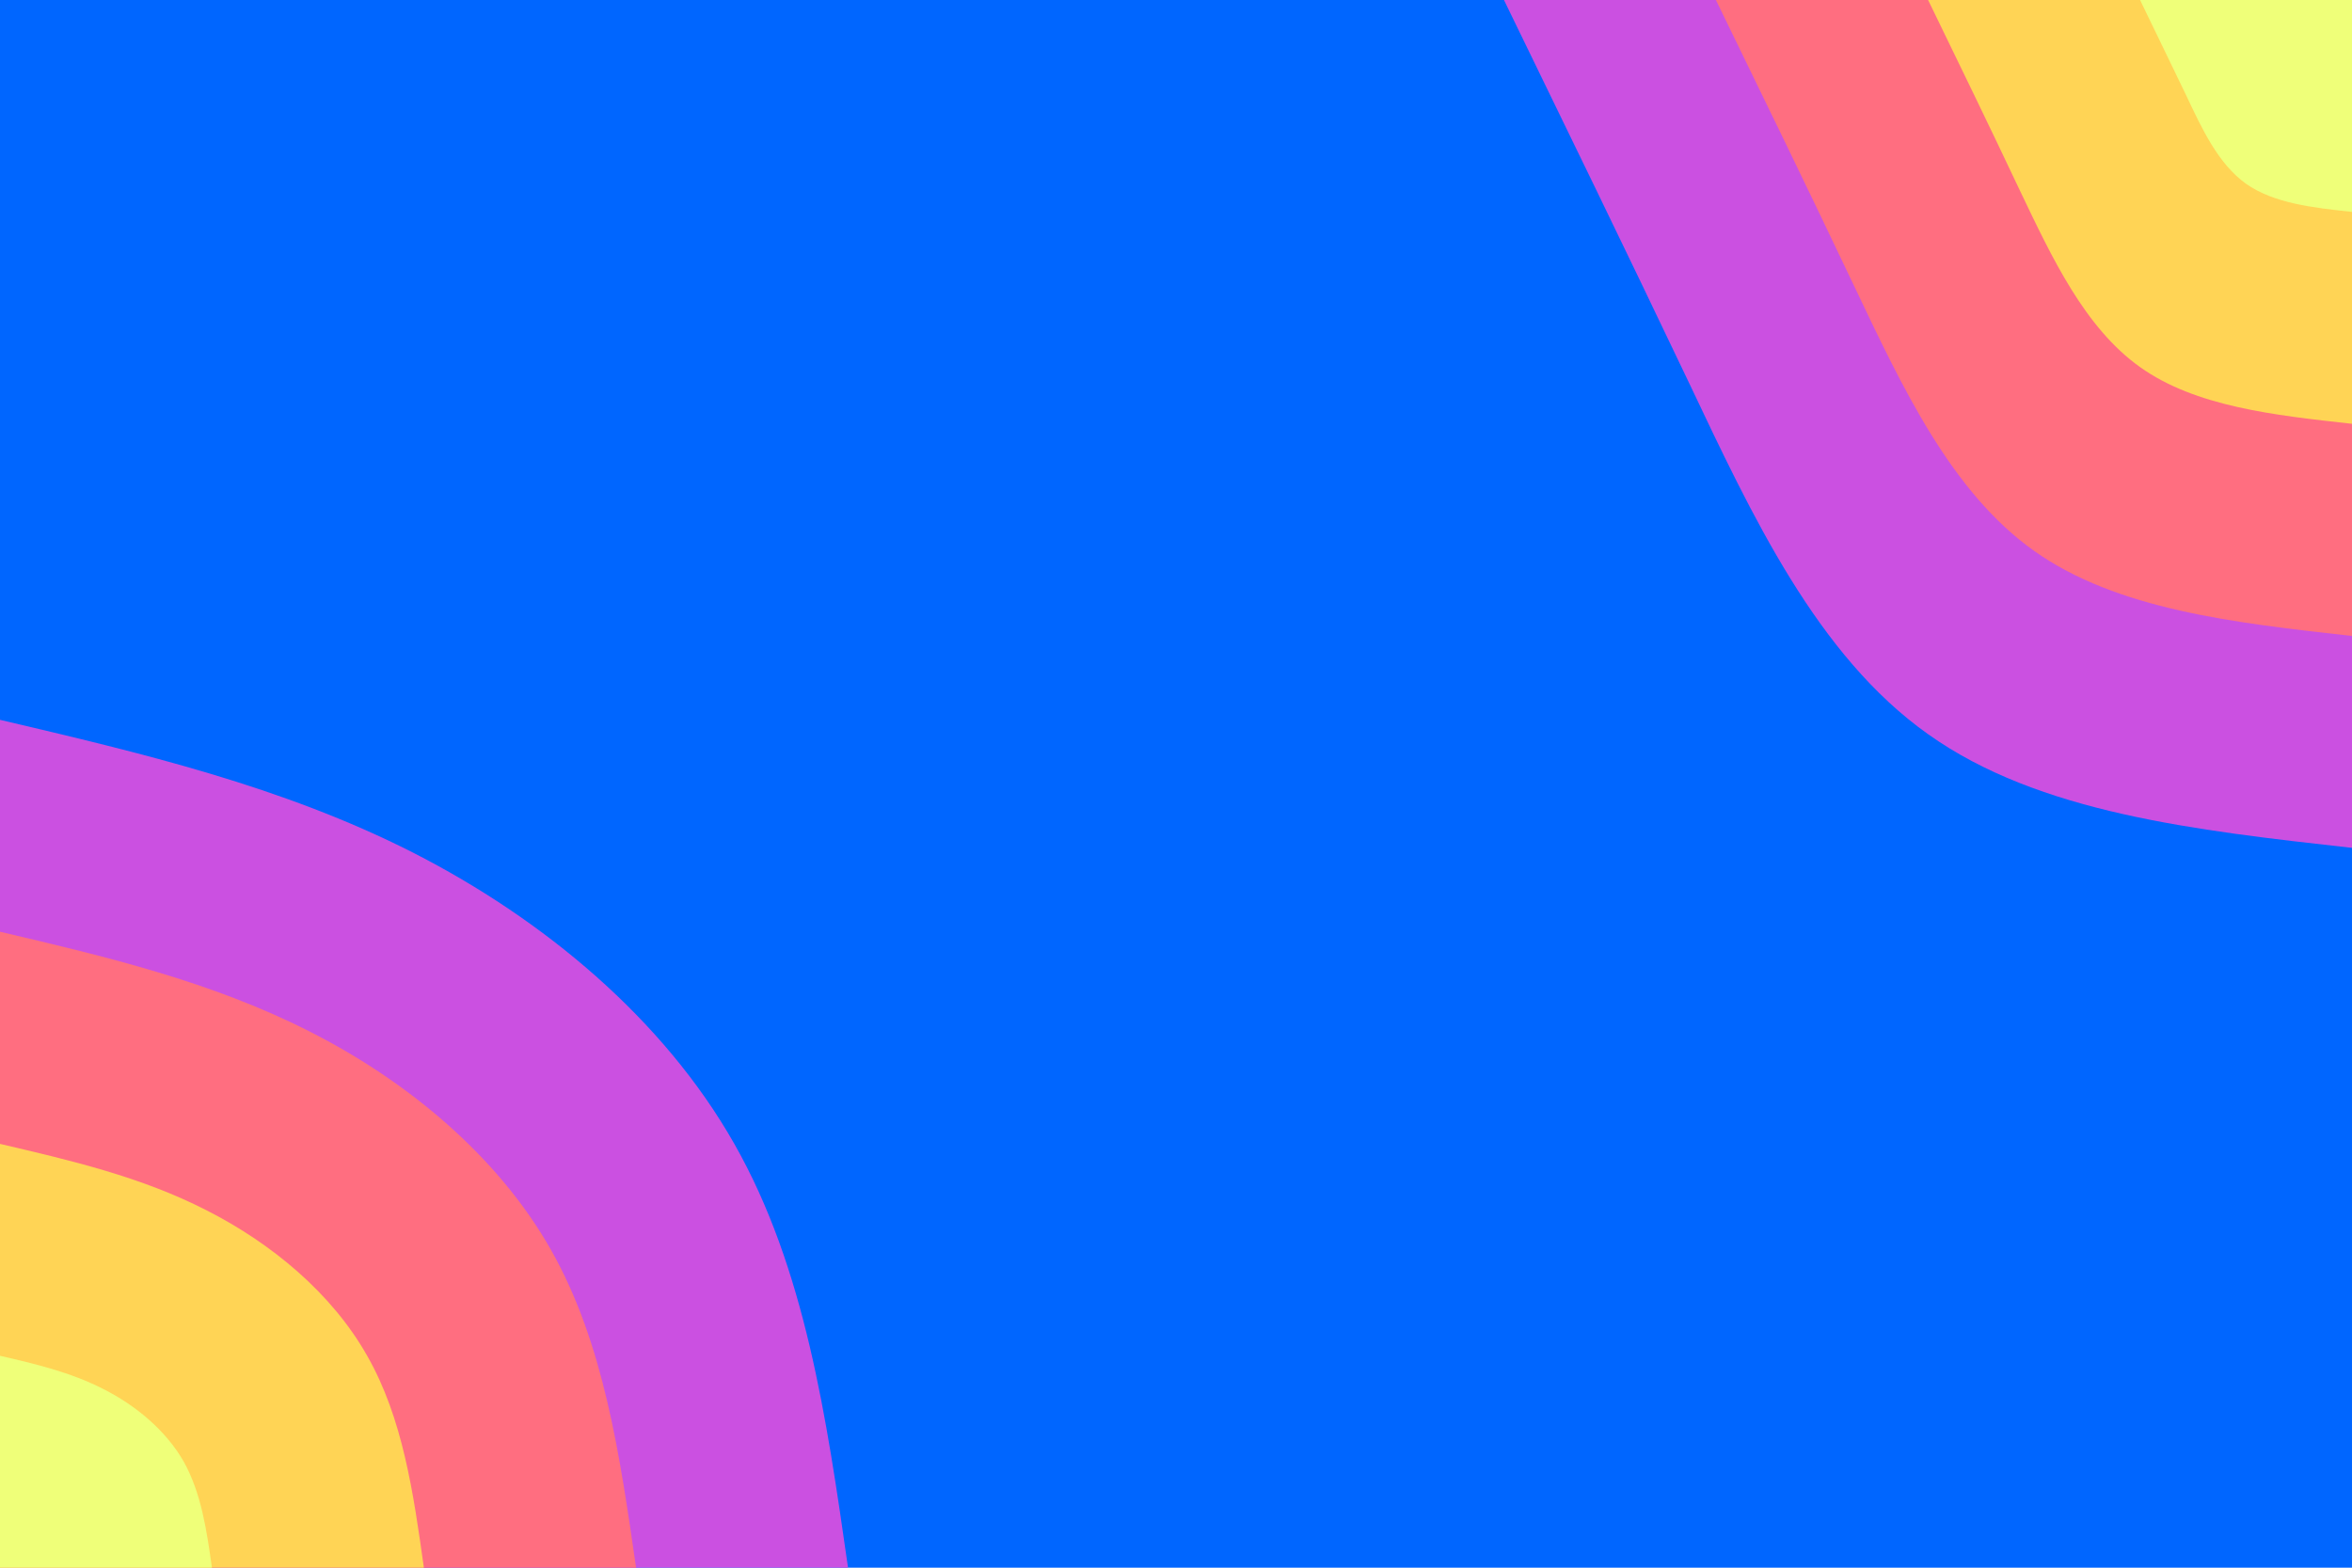 <svg id="visual" viewBox="0 0 900 600" width="900" height="600" xmlns="http://www.w3.org/2000/svg" xmlns:xlink="http://www.w3.org/1999/xlink" version="1.1"><rect x="0" y="0" width="900" height="600" fill="#0066FF"></rect><defs><linearGradient id="grad1_0" x1="33.3%" y1="0%" x2="100%" y2="100%"><stop offset="20%" stop-color="#efff79" stop-opacity="1"></stop><stop offset="80%" stop-color="#efff79" stop-opacity="1"></stop></linearGradient></defs><defs><linearGradient id="grad1_1" x1="33.3%" y1="0%" x2="100%" y2="100%"><stop offset="20%" stop-color="#efff79" stop-opacity="1"></stop><stop offset="80%" stop-color="#ffa25c" stop-opacity="1"></stop></linearGradient></defs><defs><linearGradient id="grad1_2" x1="33.3%" y1="0%" x2="100%" y2="100%"><stop offset="20%" stop-color="#ff49b1" stop-opacity="1"></stop><stop offset="80%" stop-color="#ffa25c" stop-opacity="1"></stop></linearGradient></defs><defs><linearGradient id="grad1_3" x1="33.3%" y1="0%" x2="100%" y2="100%"><stop offset="20%" stop-color="#ff49b1" stop-opacity="1"></stop><stop offset="80%" stop-color="#0066ff" stop-opacity="1"></stop></linearGradient></defs><defs><linearGradient id="grad2_0" x1="0%" y1="0%" x2="66.7%" y2="100%"><stop offset="20%" stop-color="#efff79" stop-opacity="1"></stop><stop offset="80%" stop-color="#efff79" stop-opacity="1"></stop></linearGradient></defs><defs><linearGradient id="grad2_1" x1="0%" y1="0%" x2="66.7%" y2="100%"><stop offset="20%" stop-color="#ffa25c" stop-opacity="1"></stop><stop offset="80%" stop-color="#efff79" stop-opacity="1"></stop></linearGradient></defs><defs><linearGradient id="grad2_2" x1="0%" y1="0%" x2="66.7%" y2="100%"><stop offset="20%" stop-color="#ffa25c" stop-opacity="1"></stop><stop offset="80%" stop-color="#ff49b1" stop-opacity="1"></stop></linearGradient></defs><defs><linearGradient id="grad2_3" x1="0%" y1="0%" x2="66.7%" y2="100%"><stop offset="20%" stop-color="#0066ff" stop-opacity="1"></stop><stop offset="80%" stop-color="#ff49b1" stop-opacity="1"></stop></linearGradient></defs><g transform="translate(900, 0)"><path d="M0 324.5C-59.9 317.8 -119.8 311.2 -162.2 281C-204.7 250.9 -229.6 197.3 -253.7 146.5C-277.9 95.7 -301.2 47.9 -324.5 0L0 0Z" fill="#cb50e1"></path><path d="M0 243.4C-44.9 238.4 -89.9 233.4 -121.7 210.8C-153.5 188.2 -172.2 147.9 -190.3 109.9C-208.4 71.8 -225.9 35.9 -243.4 0L0 0Z" fill="#ff6e80"></path><path d="M0 162.2C-30 158.9 -59.9 155.6 -81.1 140.5C-102.3 125.4 -114.8 98.6 -126.9 73.3C-138.9 47.9 -150.6 23.9 -162.2 0L0 0Z" fill="#ffd455"></path><path d="M0 81.1C-15 79.5 -30 77.8 -40.6 70.3C-51.2 62.7 -57.4 49.3 -63.4 36.6C-69.5 23.9 -75.3 12 -81.1 0L0 0Z" fill="#efff79"></path></g><g transform="translate(0, 600)"><path d="M0 -324.5C54 -311.8 108 -299.1 158 -273.7C208 -248.2 253.9 -210 281 -162.2C308.1 -114.5 316.3 -57.3 324.5 0L0 0Z" fill="#cb50e1"></path><path d="M0 -243.4C40.5 -233.9 81 -224.3 118.5 -205.2C156 -186.2 190.5 -157.5 210.8 -121.7C231.1 -85.9 237.2 -42.9 243.4 0L0 0Z" fill="#ff6e80"></path><path d="M0 -162.2C27 -155.9 54 -149.6 79 -136.8C104 -124.1 127 -105 140.5 -81.1C154.1 -57.3 158.2 -28.6 162.2 0L0 0Z" fill="#ffd455"></path><path d="M0 -81.1C13.5 -78 27 -74.8 39.5 -68.4C52 -62.1 63.5 -52.5 70.3 -40.6C77 -28.6 79.1 -14.3 81.1 0L0 0Z" fill="#efff79"></path></g></svg>